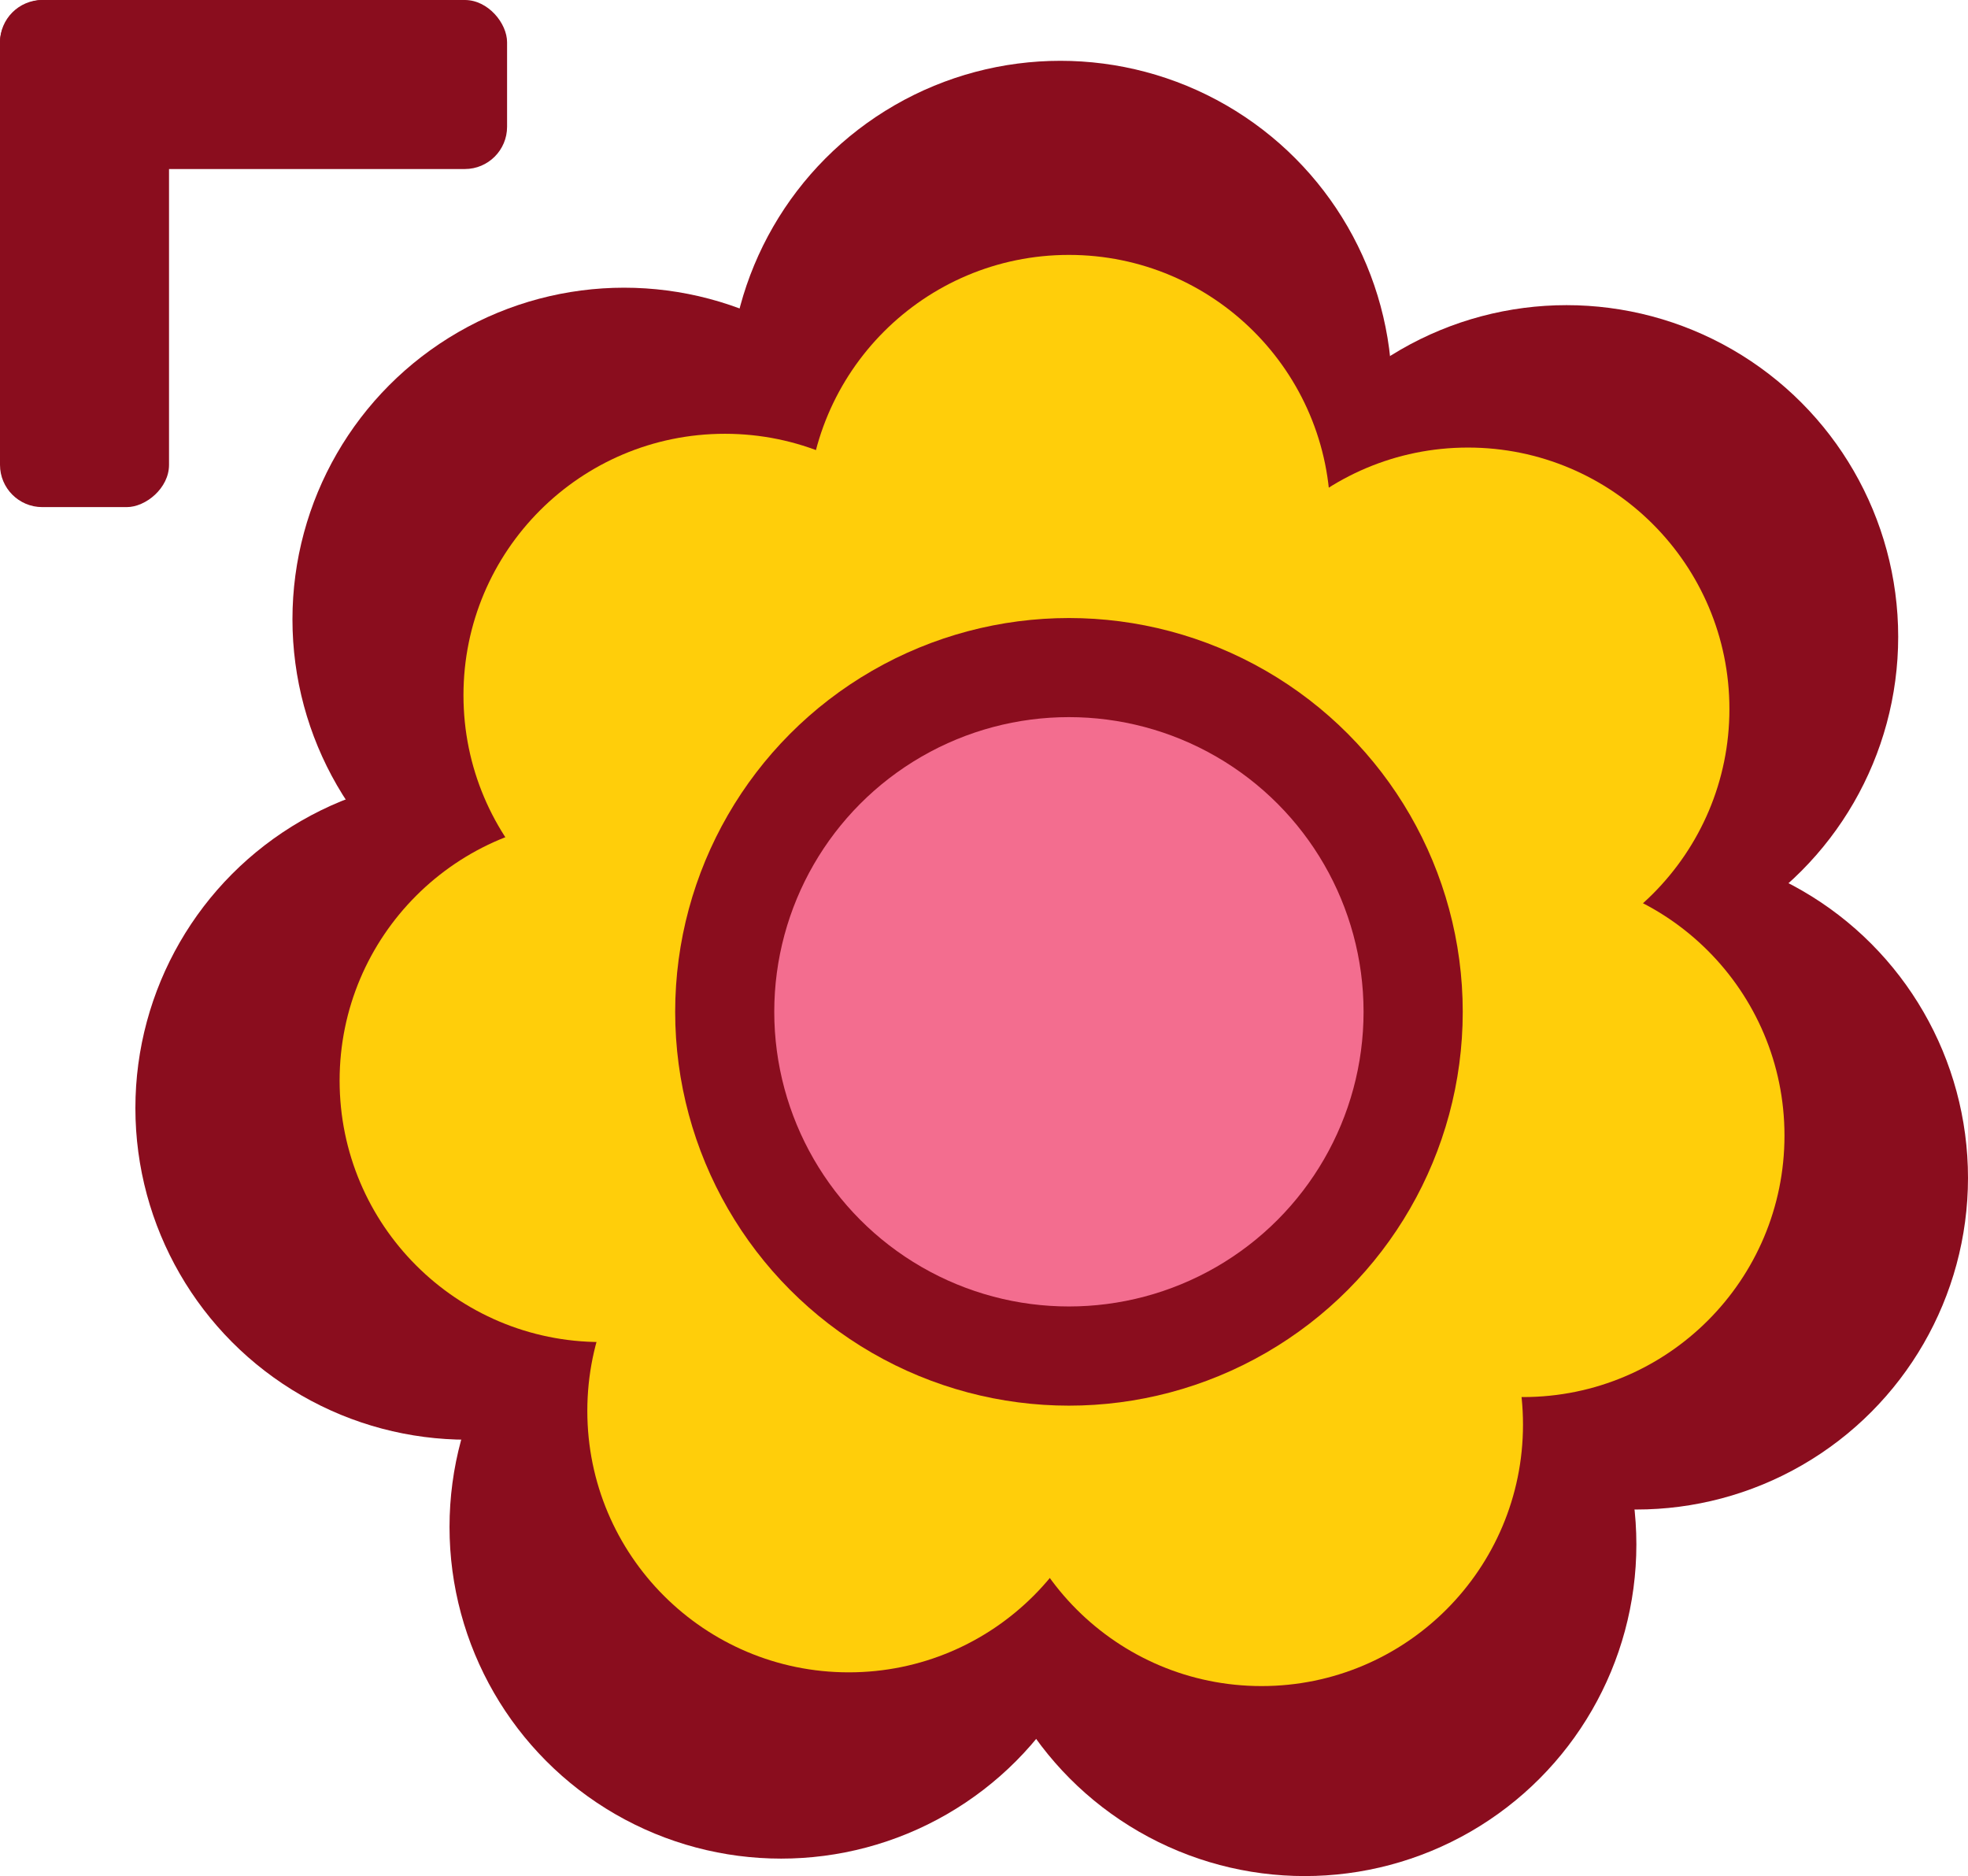 <svg xmlns="http://www.w3.org/2000/svg" width="46.573" height="44.394" viewBox="0 0 46.573 44.394">
  <g id="Groupe_85" data-name="Groupe 85" transform="translate(-76 -287)">
    <g id="Groupe_52" data-name="Groupe 52" transform="translate(-115 -440)">
      <g id="Groupe_51" data-name="Groupe 51" transform="translate(194.204 728.439)">
        <circle id="Ellipse_3" data-name="Ellipse 3" cx="14.456" cy="14.456" r="14.456" transform="translate(5.782 8.261)" fill="#8a0d1e"/>
        <circle id="Ellipse_2" data-name="Ellipse 2" cx="7.848" cy="7.848" r="7.848" transform="translate(26.021 5.782)" fill="#8a0d1e"/>
        <circle id="Ellipse_4" data-name="Ellipse 4" cx="7.848" cy="7.848" r="7.848" transform="translate(27.673 18.586)" fill="#8a0d1e"/>
        <circle id="Ellipse_5" data-name="Ellipse 5" cx="7.848" cy="7.848" r="7.848" transform="translate(19.825 27.26)" fill="#8a0d1e"/>
        <circle id="Ellipse_6" data-name="Ellipse 6" cx="7.848" cy="7.848" r="7.848" transform="translate(7.434 26.847)" fill="#8a0d1e"/>
        <circle id="Ellipse_7" data-name="Ellipse 7" cx="7.848" cy="7.848" r="7.848" transform="translate(0 16.934)" fill="#8a0d1e"/>
        <circle id="Ellipse_8" data-name="Ellipse 8" cx="7.848" cy="7.848" r="7.848" transform="translate(3.717 5.369)" fill="#8a0d1e"/>
        <circle id="Ellipse_9" data-name="Ellipse 9" cx="7.848" cy="7.848" r="7.848" transform="translate(14.043)" fill="#8a0d1e"/>
        <circle id="Ellipse_1" data-name="Ellipse 1" cx="9.5" cy="9.5" r="9.5" transform="translate(12.391 13.217)" fill="#8a0d1e"/>
      </g>
      <g id="Groupe_23" data-name="Groupe 23" transform="translate(199.037 733.032)">
        <circle id="Ellipse_3-2" data-name="Ellipse 3" cx="11.398" cy="11.398" r="11.398" transform="translate(4.559 6.513)" fill="#ffce0a"/>
        <circle id="Ellipse_2-2" data-name="Ellipse 2" cx="6.187" cy="6.187" r="6.187" transform="translate(20.516 4.559)" fill="#ffce0a"/>
        <circle id="Ellipse_4-2" data-name="Ellipse 4" cx="6.187" cy="6.187" r="6.187" transform="translate(21.819 14.654)" fill="#ffce0a"/>
        <circle id="Ellipse_5-2" data-name="Ellipse 5" cx="6.187" cy="6.187" r="6.187" transform="translate(15.631 21.493)" fill="#ffce0a"/>
        <circle id="Ellipse_6-2" data-name="Ellipse 6" cx="6.187" cy="6.187" r="6.187" transform="translate(5.862 21.168)" fill="#ffce0a"/>
        <circle id="Ellipse_7-2" data-name="Ellipse 7" cx="6.187" cy="6.187" r="6.187" transform="translate(0 13.352)" fill="#ffce0a"/>
        <circle id="Ellipse_8-2" data-name="Ellipse 8" cx="6.187" cy="6.187" r="6.187" transform="translate(2.931 4.233)" fill="#ffce0a"/>
        <circle id="Ellipse_9-2" data-name="Ellipse 9" cx="6.187" cy="6.187" r="6.187" transform="translate(11.072)" fill="#ffce0a"/>
        <circle id="Ellipse_29" data-name="Ellipse 29" cx="9.319" cy="9.319" r="9.319" transform="translate(7.941 8.593)" fill="#8a0d1e"/>
        <circle id="Ellipse_1-2" data-name="Ellipse 1" cx="6.973" cy="6.973" r="6.973" transform="translate(10.286 10.938)" fill="#f36d8f"/>
      </g>
    </g>
    <g id="Groupe_84" data-name="Groupe 84" transform="translate(-216 343) rotate(-90)">
      <rect id="Rectangle_20" data-name="Rectangle 20" width="12" height="4" rx="1" transform="translate(44 292)" fill="#8a0d1e"/>
      <rect id="Rectangle_21" data-name="Rectangle 21" width="12" height="4" rx="1" transform="translate(52 304) rotate(-90)" fill="#8a0d1e"/>
    </g>
  </g>
</svg>
